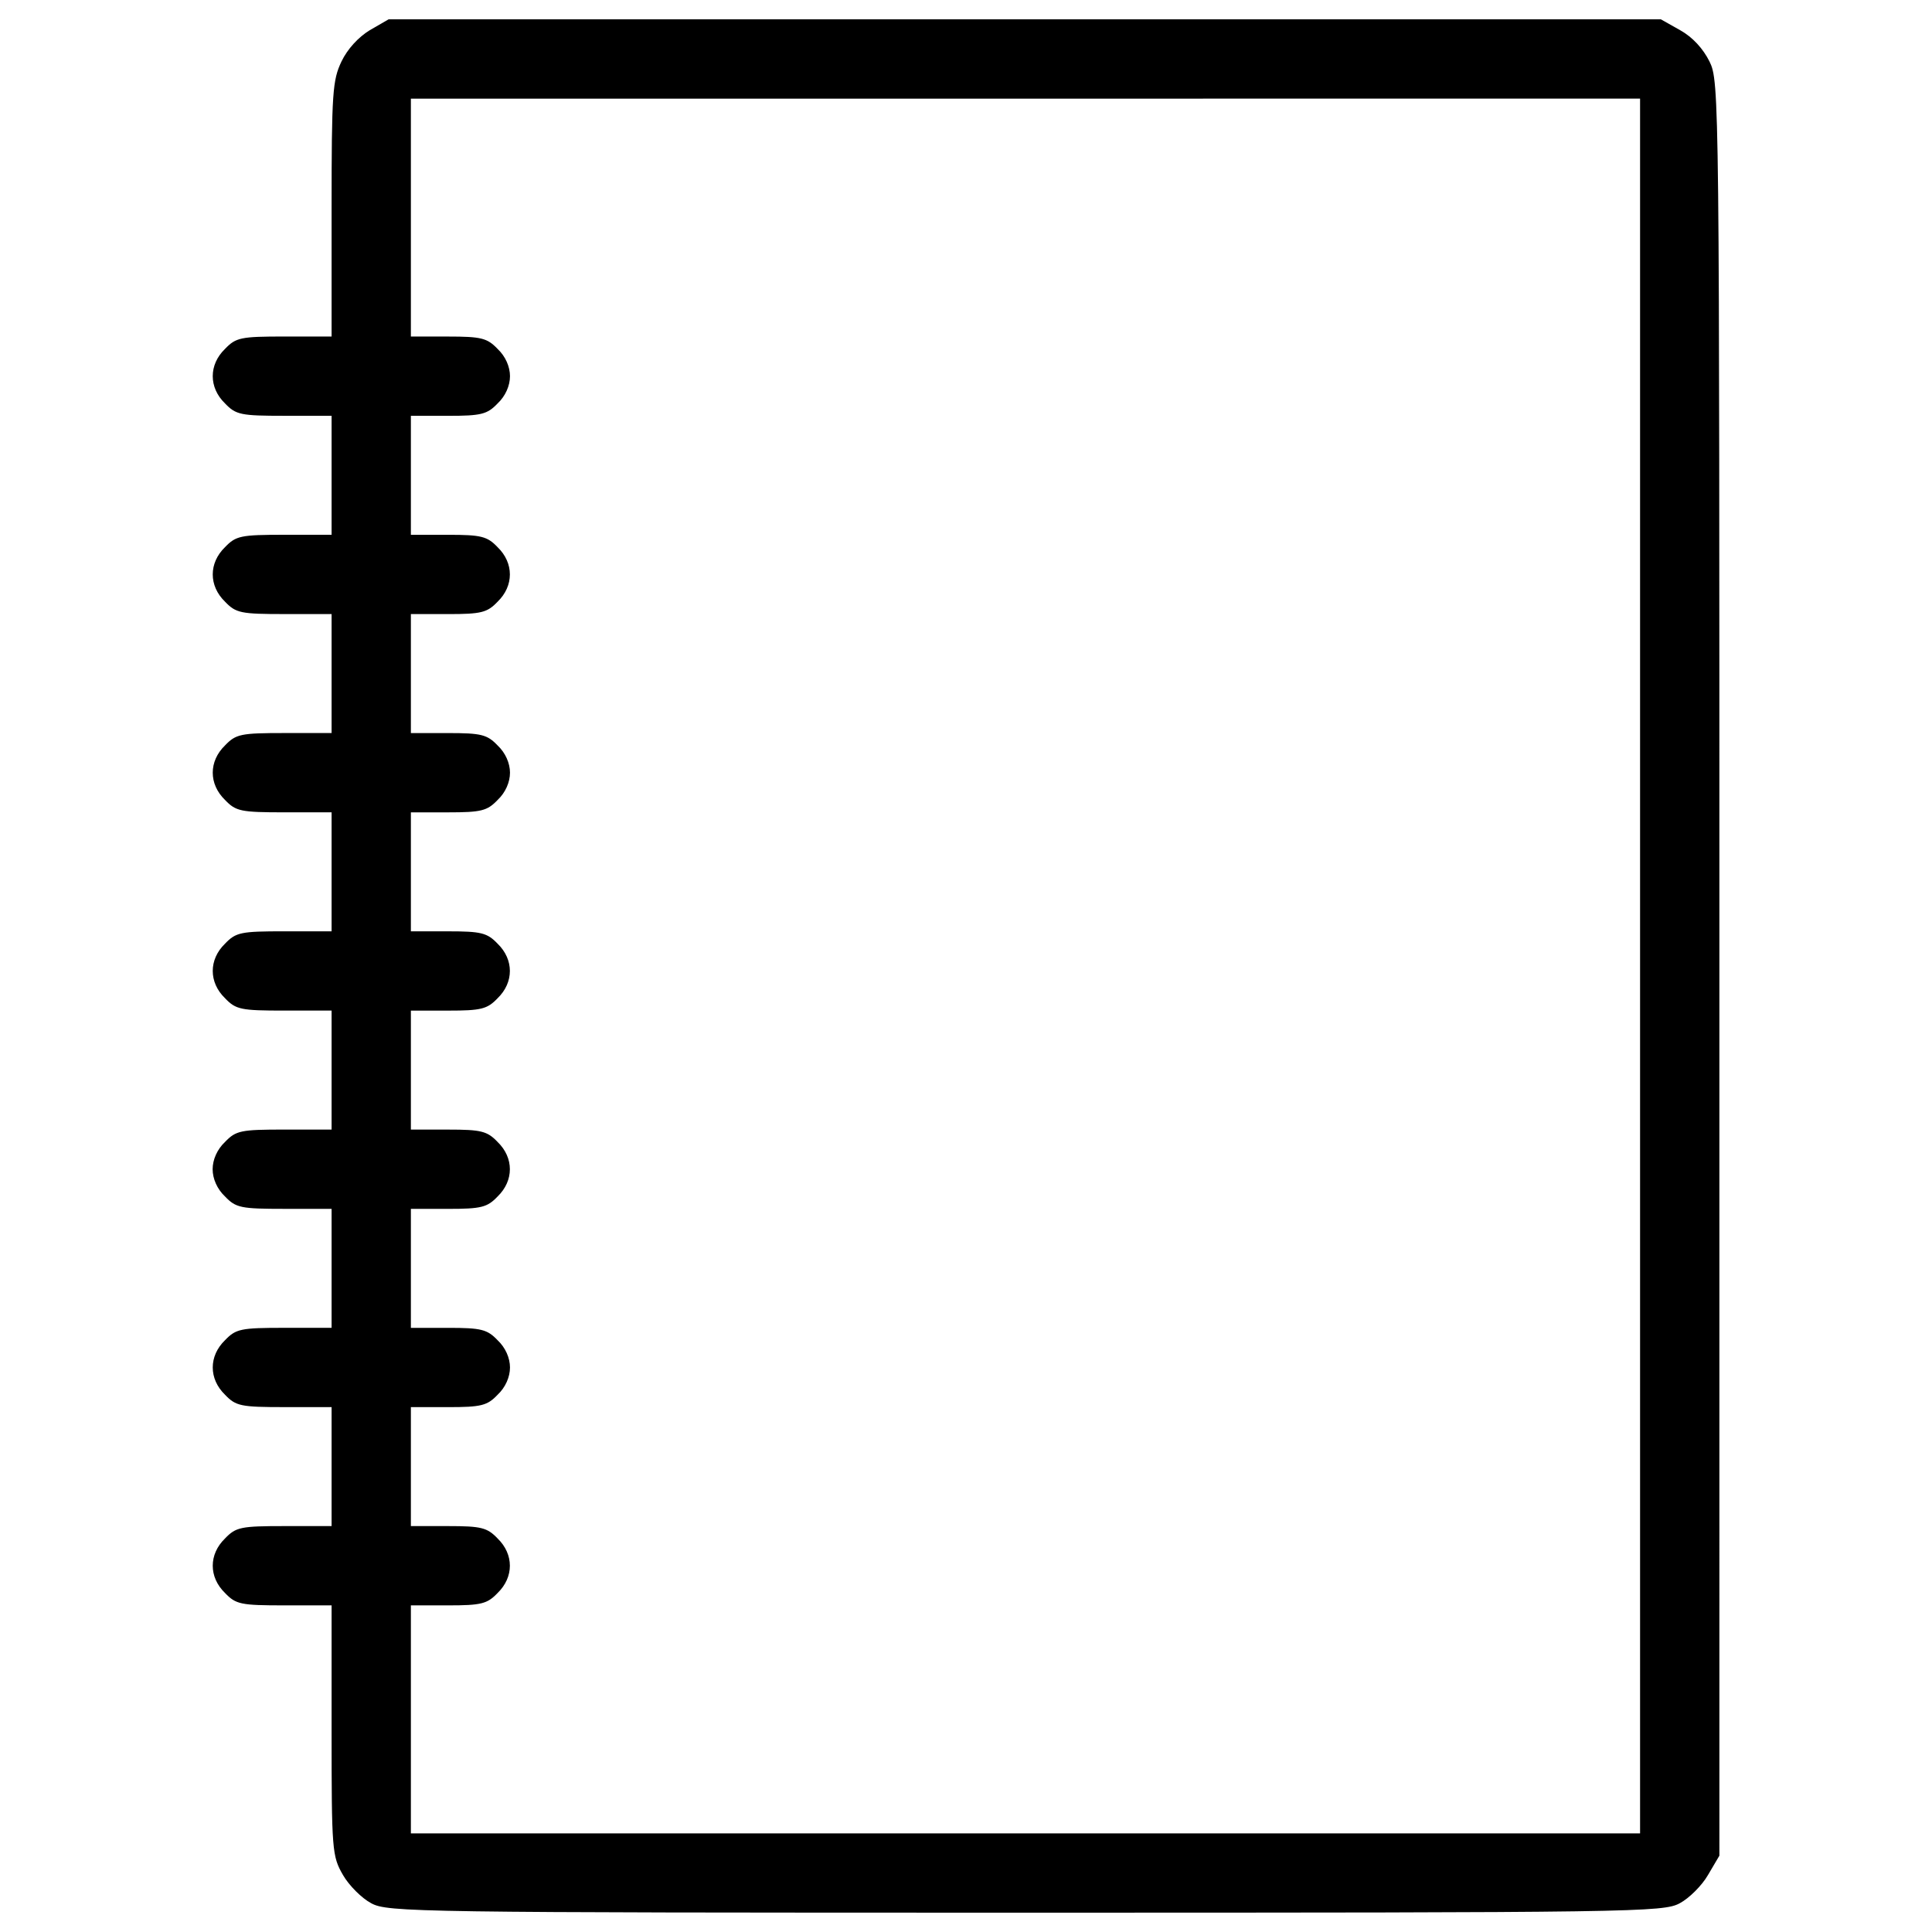 <?xml version="1.0" encoding="utf-8"?>
<!-- Svg Vector Icons : http://www.onlinewebfonts.com/icon -->
<!DOCTYPE svg PUBLIC "-//W3C//DTD SVG 1.1//EN" "http://www.w3.org/Graphics/SVG/1.1/DTD/svg11.dtd">
<svg version="1.1" xmlns="http://www.w3.org/2000/svg" xmlns:xlink="http://www.w3.org/1999/xlink" x="0px" y="0px" viewBox="0 0 1000 1000" enable-background="new 0 0 1000 1000" xml:space="preserve">
<g><g transform="translate(0,511) scale(0.1,-0.1)"><path d="M1913.8,4953.6c-59-35.9-115.4-97.5-146.2-161.6c-46.2-97.5-51.3-159.1-51.3-764.5v-659.3h-243.7c-225.8,0-251.4-5.1-307.9-64.1c-84.7-82.1-84.7-200.1,0-282.2c56.4-59,82.1-64.1,307.9-64.1h243.7v-307.9v-307.9h-243.7c-225.8,0-251.4-5.1-307.9-64.1c-84.7-82.1-84.7-200.1,0-282.2c56.4-59,82.1-64.1,307.9-64.1h243.7v-307.9v-307.9h-243.7c-225.8,0-251.4-5.1-307.9-64.1c-84.7-82.1-84.7-200.1,0-282.2c56.4-59,82.1-64.1,307.9-64.1h243.7V597.4V289.6h-243.7c-225.8,0-251.4-5.1-307.9-64.1c-84.7-82.1-84.7-200.1,0-282.2c56.4-59,82.1-64.1,307.9-64.1h243.7v-307.9v-307.9h-243.7c-225.8,0-251.4-5.1-307.9-64.1c-41-38.5-64.1-92.3-64.1-141.1c0-48.8,23.1-102.6,64.1-141.1c56.4-59,82.1-64.1,307.9-64.1h243.7v-307.9v-307.9h-243.7c-225.8,0-251.4-5.1-307.9-64.1c-84.7-82.1-84.7-200.1,0-282.2c56.4-59,82.1-64.1,307.9-64.1h243.7v-307.8V-2789h-243.7c-225.8,0-251.4-5.1-307.9-64.1c-84.7-82.1-84.7-200.1,0-282.2c56.4-59,82.1-64.1,307.9-64.1h243.7v-646.5c0-623.4,2.6-651.6,59-749.1c30.8-53.9,97.5-120.6,146.2-146.2c84.7-46.2,225.8-48.8,3386.4-48.8c3160.6,0,3301.7,2.6,3386.4,48.8c48.8,25.7,115.4,92.4,146.2,146.2l59,100.1V94.6c0,4538.3,0,4592.2-51.3,4697.3c-33.3,66.7-87.2,125.7-151.4,161.6l-100,56.4H5305.3H2011.3L1913.8,4953.6z M8489,110v-4489.5H5307.9H2126.7v590.1v590h192.4c171.9,0,202.7,7.7,256.5,64.1c84.7,82.1,84.7,200.1,0,282.2c-53.9,56.4-84.7,64.1-256.5,64.1h-192.4v307.9v307.8h192.4c171.9,0,202.7,7.7,256.5,64.1c41,38.5,64.1,92.3,64.1,141.1c0,48.8-23.1,102.6-64.1,141.1c-53.9,56.4-84.7,64.1-256.5,64.1h-192.4v307.9v307.9h192.4c171.9,0,202.7,7.7,256.5,64.1c84.7,82.1,84.7,200.1,0,282.2c-53.9,56.4-84.7,64.1-256.5,64.1h-192.4v307.9v307.9h192.4c171.9,0,202.7,7.7,256.5,64.1c84.7,82.1,84.7,200.1,0,282.2c-53.9,56.4-84.7,64.1-256.5,64.1h-192.4v307.9v307.9h192.4c171.9,0,202.7,7.7,256.5,64.1c41,38.5,64.1,92.4,64.1,141.1c0,48.7-23.1,102.6-64.1,141.1c-53.9,56.5-84.7,64.1-256.5,64.1h-192.4v307.9v307.9h192.4c171.9,0,202.7,7.7,256.5,64.1c84.7,82.1,84.7,200.1,0,282.2c-53.9,56.4-84.7,64.1-256.5,64.1h-192.4v307.9v307.9h192.4c171.9,0,202.7,7.7,256.5,64.1c41,38.5,64.1,92.4,64.1,141.1c0,48.7-23.1,102.6-64.1,141.1c-53.9,56.4-84.7,64.1-256.5,64.1h-192.4v615.7v615.7h3181.1H8489V110z"/></g></g>
</svg>